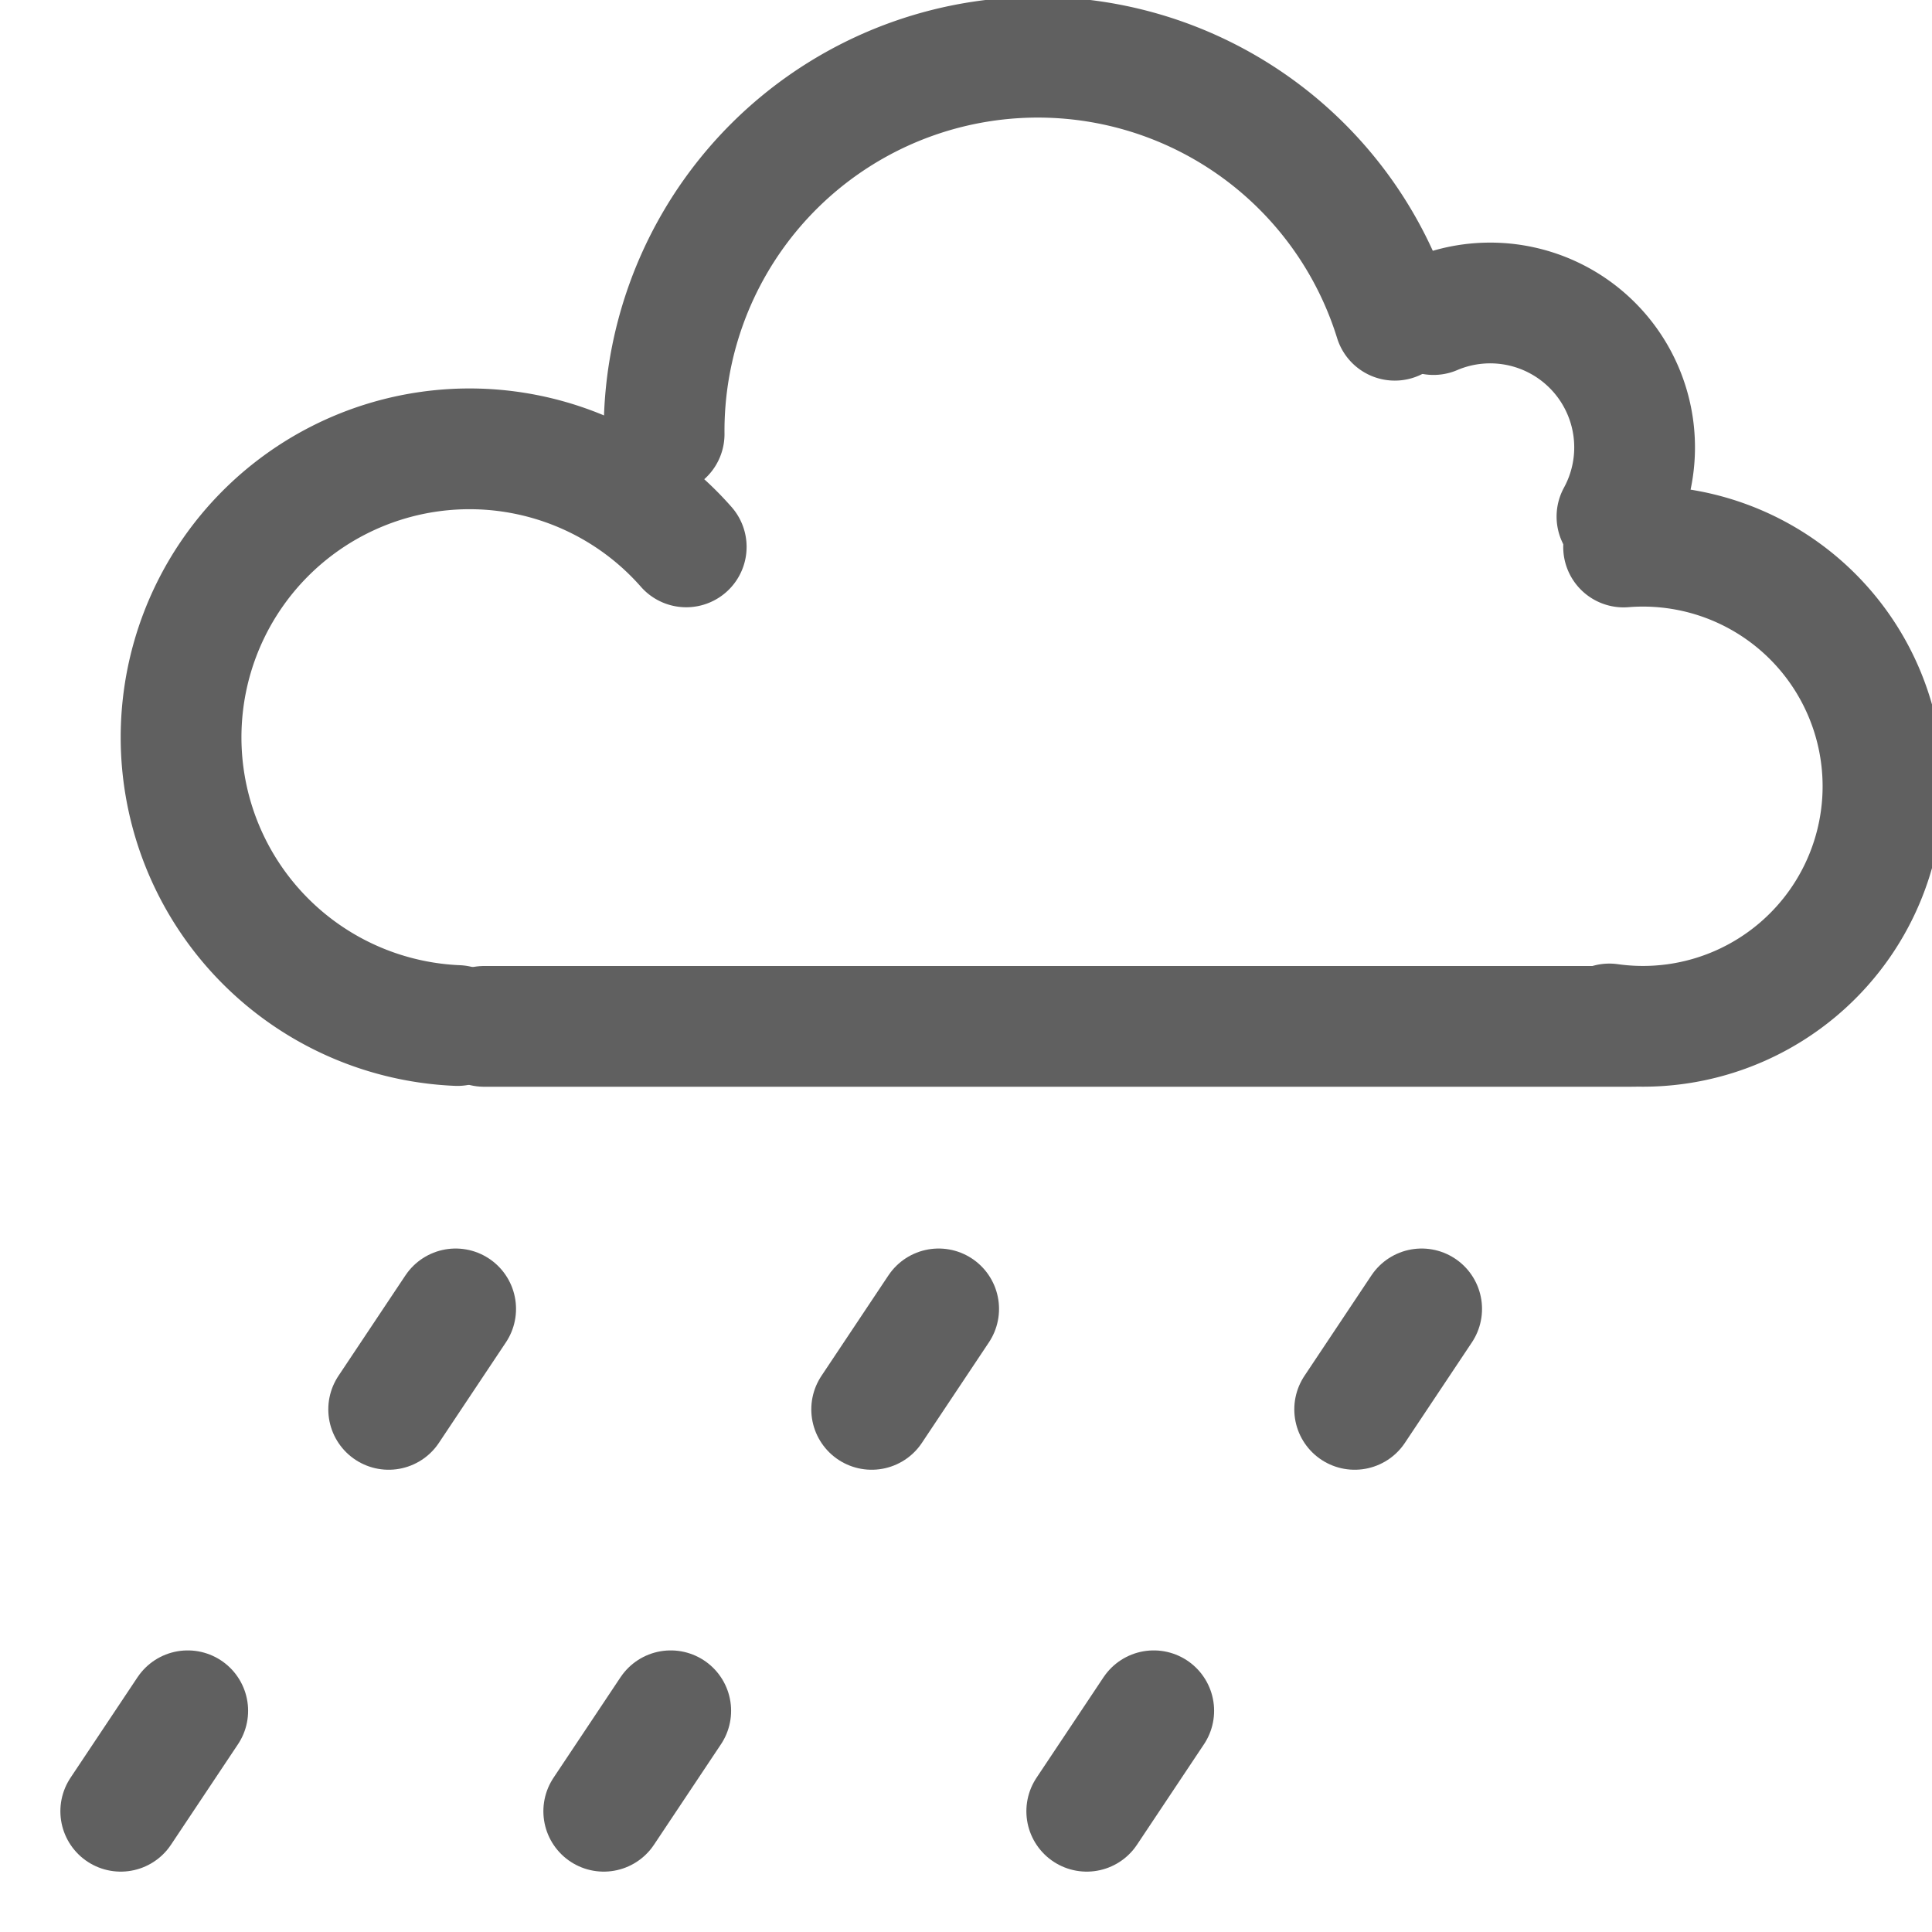 <svg xmlns="http://www.w3.org/2000/svg" id="svg2896" width="16" height="16" version="1.1"><g id="layer1" transform="translate(-5 4)"><g id="layer1-3" transform="translate(-2 -5)"><path id="path2805-4-1" d="m20.391 5.278a1.196 1.196 0 0 0 -1.519 -1.673" style="stroke:#606060;stroke-linecap:round;stroke-width:1;fill:none"/><path id="path2818-0-7" d="m18.551 3.652a3.095 3.095 0 0 0 -6.051 0.943" style="stroke:#606060;stroke-linecap:round;stroke-width:1;fill:none"/><path id="path2820-3-5" d="m12.683 5.529a2.389 2.389 0 1 0 -1.895 3.964" style="stroke:#606060;stroke-linecap:round;stroke-width:1;fill:none"/><path id="path2822-7-7" d="m20.328 9.48a1.988 1.988 0 1 0 0.118 -3.95" style="stroke:#606060;stroke-linecap:round;stroke-width:1;fill:none"/><path id="path16154-1" d="m11.009 9.5h9.512" style="stroke-width:1;color:#000;stroke:#606060;stroke-linecap:round;fill:none"/><path id="path3721" d="m16 16 4-6m-8 6 4-6m-8 6 4-6" style="color:#000;stroke:#606060;stroke-linecap:round;stroke-dasharray:1,3;fill:none"/></g></g></svg>